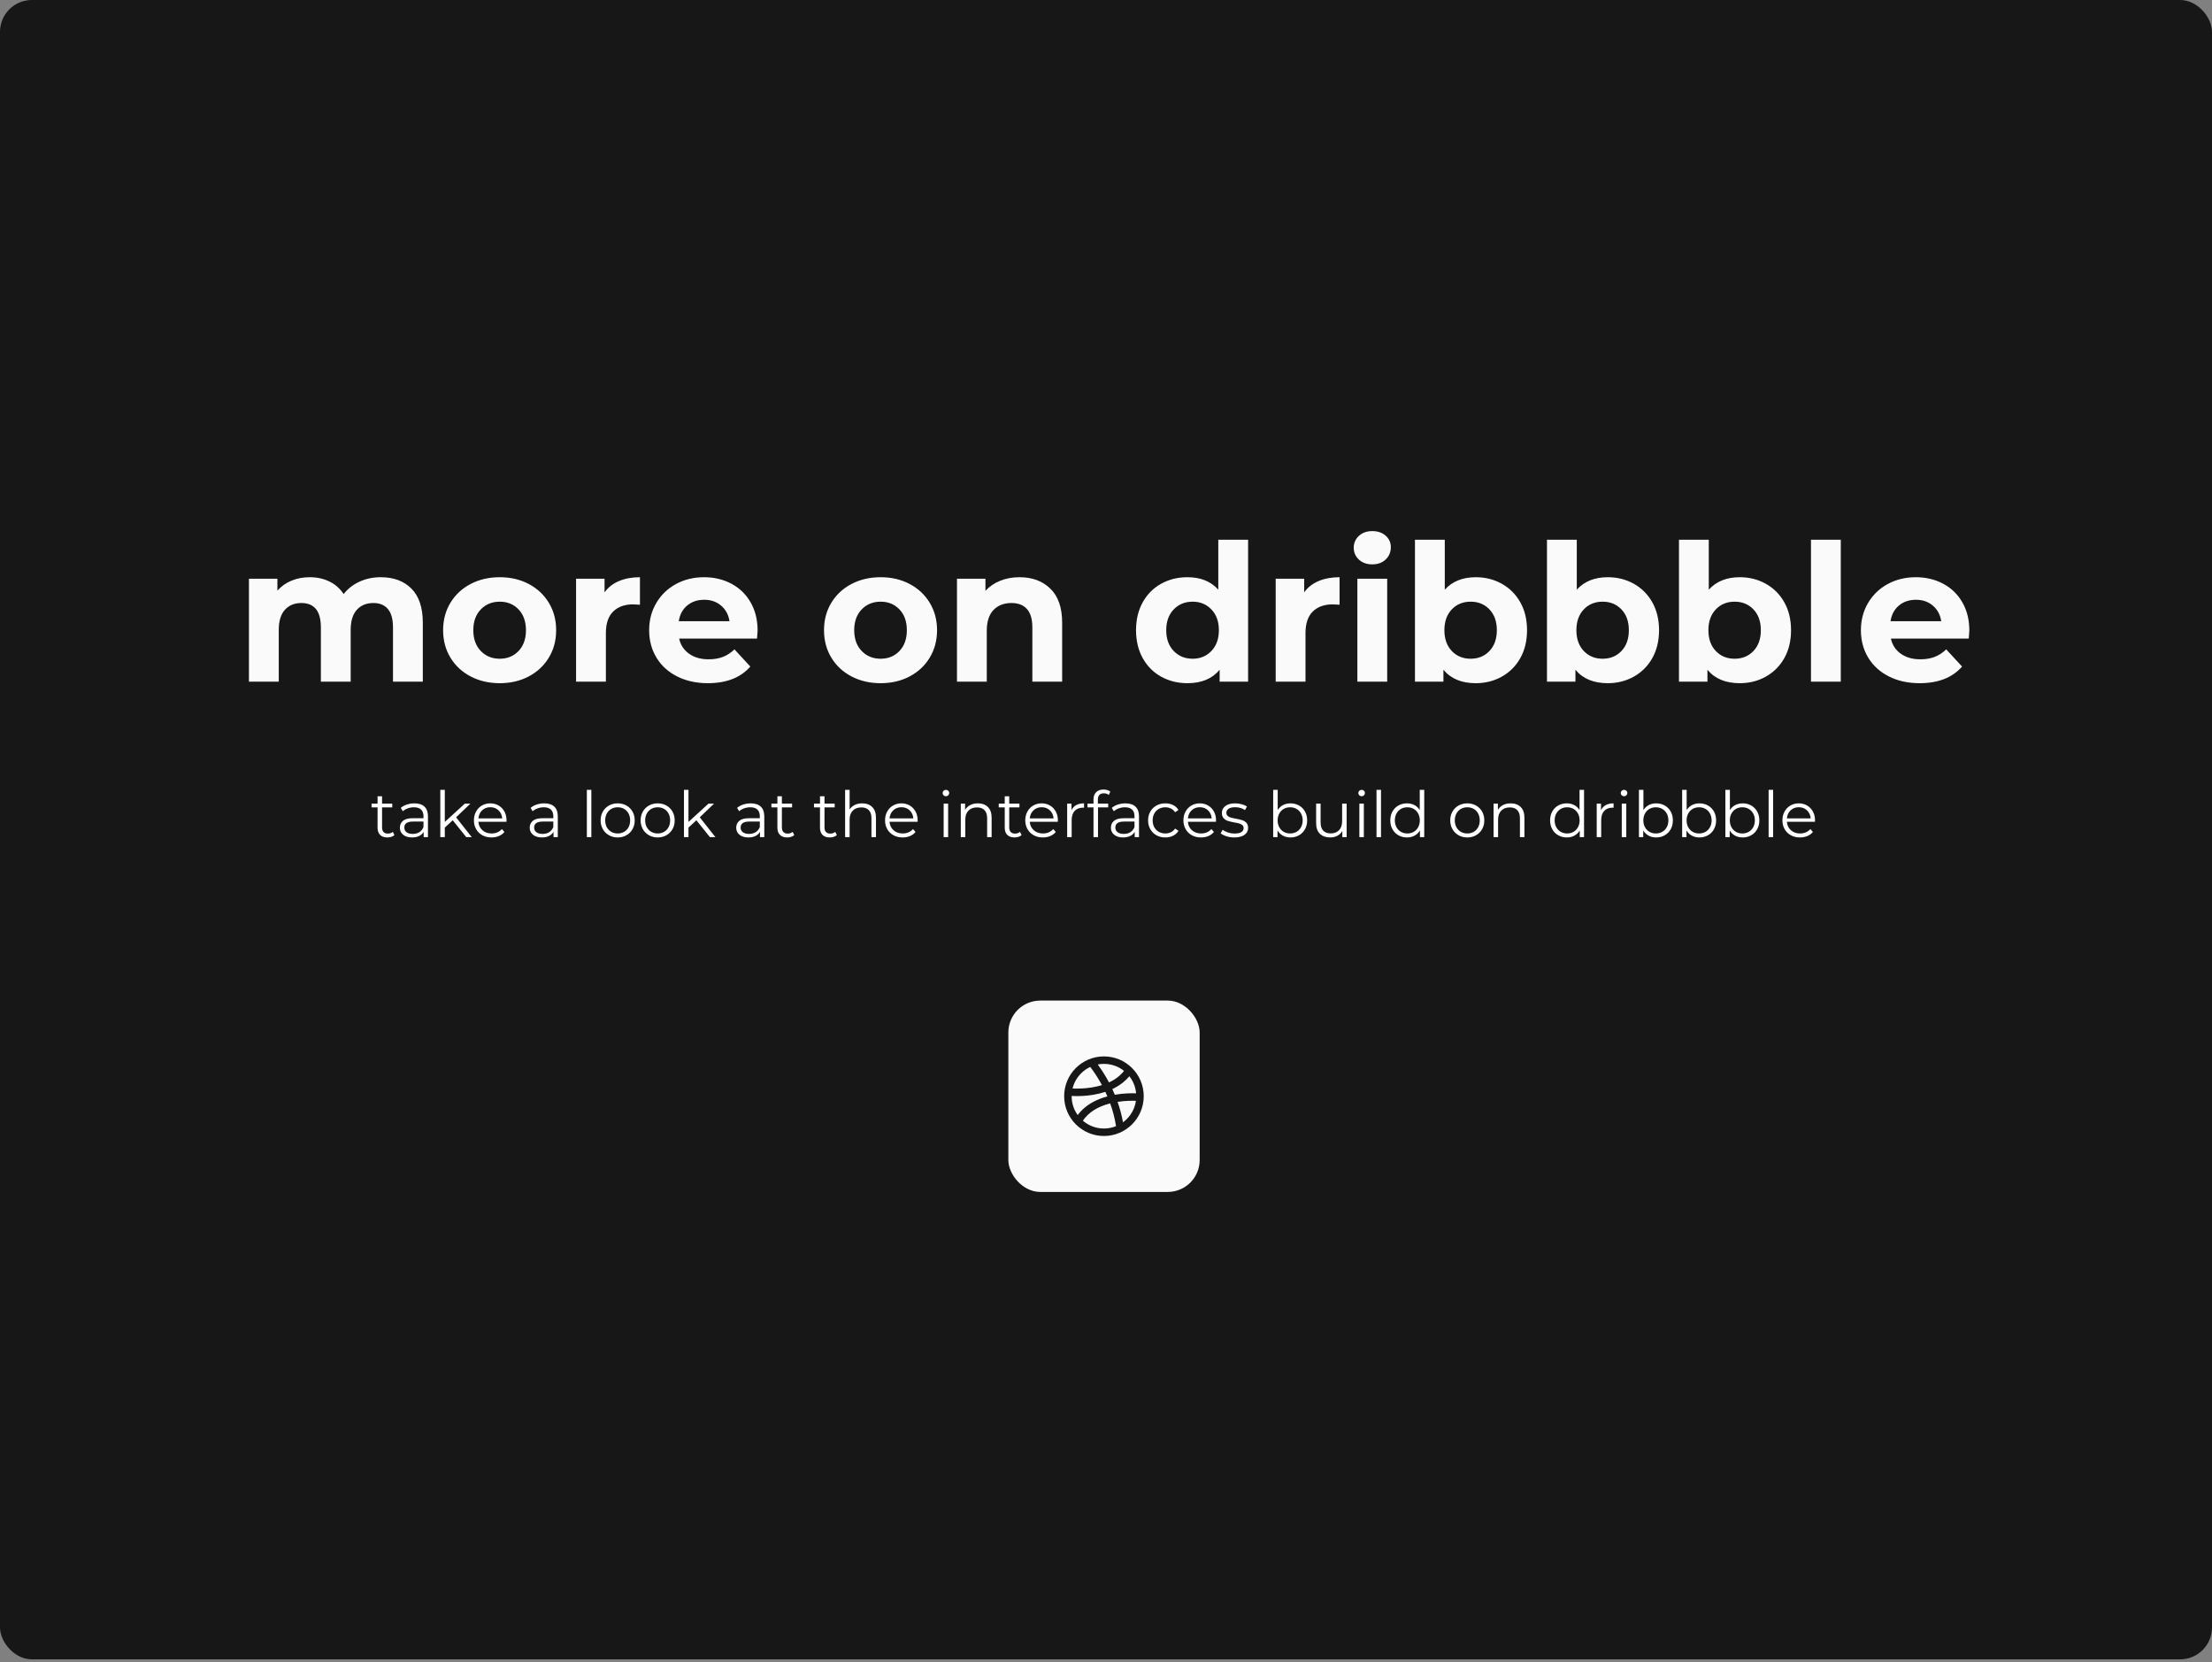 <?xml version="1.0" encoding="UTF-8"?>
<svg width="555px" height="417px" viewBox="0 0 555 417" version="1.1" xmlns="http://www.w3.org/2000/svg" xmlns:xlink="http://www.w3.org/1999/xlink">
    <rect x="0" y="0" width="555" height="417" fill="#808080" stroke="none"/>
    <!-- Generator: Sketch 63.1 (92452) - https://sketch.com -->
    <title>moredribbble</title>
    <desc>Created with Sketch.</desc>
    <defs>
        <path d="M38.192,85.08 C38.533,85.08 38.861,85.029 39.176,84.928 C39.491,84.827 39.755,84.68 39.968,84.488 L39.968,84.488 L39.568,83.672 C39.408,83.811 39.219,83.917 39,83.992 C38.781,84.067 38.555,84.104 38.32,84.104 C37.851,84.104 37.491,83.973 37.24,83.712 C36.989,83.451 36.864,83.069 36.864,82.568 L36.864,82.568 L36.864,77.544 L39.424,77.544 L39.424,76.584 L36.864,76.584 L36.864,74.744 L35.728,74.744 L35.728,76.584 L34.224,76.584 L34.224,77.544 L35.728,77.544 L35.728,82.632 C35.728,83.411 35.941,84.013 36.368,84.44 C36.795,84.867 37.403,85.08 38.192,85.08 Z M44.4,85.08 C45.083,85.08 45.672,84.957 46.168,84.712 C46.664,84.467 47.04,84.125 47.296,83.688 L47.296,83.688 L47.296,85 L48.384,85 L48.384,79.784 C48.384,78.707 48.091,77.893 47.504,77.344 C46.917,76.795 46.075,76.52 44.976,76.52 C44.315,76.52 43.685,76.619 43.088,76.816 C42.491,77.013 41.979,77.293 41.552,77.656 L41.552,77.656 L42.064,78.504 C42.416,78.195 42.837,77.952 43.328,77.776 C43.819,77.6 44.331,77.512 44.864,77.512 C45.643,77.512 46.235,77.701 46.64,78.08 C47.045,78.459 47.248,79.011 47.248,79.736 L47.248,79.736 L47.248,80.248 L44.576,80.248 C43.445,80.248 42.621,80.467 42.104,80.904 C41.587,81.341 41.328,81.917 41.328,82.632 C41.328,83.368 41.605,83.96 42.16,84.408 C42.715,84.856 43.461,85.08 44.4,85.08 Z M44.576,84.184 C43.904,84.184 43.381,84.043 43.008,83.76 C42.635,83.477 42.448,83.091 42.448,82.6 C42.448,81.597 43.168,81.096 44.608,81.096 L44.608,81.096 L47.248,81.096 L47.248,82.472 C47.024,83.027 46.683,83.451 46.224,83.744 C45.765,84.037 45.216,84.184 44.576,84.184 Z M52.608,85 L52.608,82.6 L54.592,80.776 L57.984,85 L59.376,85 L55.44,80.024 L59.04,76.584 L57.632,76.584 L52.608,81.176 L52.608,73.128 L51.472,73.128 L51.472,85 L52.608,85 Z M64.32,85.08 C64.992,85.08 65.608,84.963 66.168,84.728 C66.728,84.493 67.195,84.152 67.568,83.704 L67.568,83.704 L66.928,82.968 C66.608,83.331 66.229,83.605 65.792,83.792 C65.355,83.979 64.875,84.072 64.352,84.072 C63.424,84.072 62.656,83.803 62.048,83.264 C61.44,82.725 61.104,82.019 61.04,81.144 L61.04,81.144 L68.08,81.144 L68.096,80.792 C68.096,79.96 67.92,79.221 67.568,78.576 C67.216,77.931 66.731,77.427 66.112,77.064 C65.493,76.701 64.795,76.52 64.016,76.52 C63.237,76.52 62.536,76.701 61.912,77.064 C61.288,77.427 60.797,77.933 60.44,78.584 C60.083,79.235 59.904,79.971 59.904,80.792 C59.904,81.613 60.091,82.349 60.464,83 C60.837,83.651 61.357,84.16 62.024,84.528 C62.691,84.896 63.456,85.08 64.32,85.08 Z M67.008,80.296 L61.04,80.296 C61.115,79.464 61.427,78.789 61.976,78.272 C62.525,77.755 63.205,77.496 64.016,77.496 C64.837,77.496 65.523,77.755 66.072,78.272 C66.621,78.789 66.933,79.464 67.008,80.296 L67.008,80.296 Z M76.976,85.08 C77.659,85.08 78.248,84.957 78.744,84.712 C79.24,84.467 79.616,84.125 79.872,83.688 L79.872,83.688 L79.872,85 L80.96,85 L80.96,79.784 C80.96,78.707 80.667,77.893 80.08,77.344 C79.493,76.795 78.651,76.52 77.552,76.52 C76.891,76.52 76.261,76.619 75.664,76.816 C75.067,77.013 74.555,77.293 74.128,77.656 L74.128,77.656 L74.64,78.504 C74.992,78.195 75.413,77.952 75.904,77.776 C76.395,77.6 76.907,77.512 77.44,77.512 C78.219,77.512 78.811,77.701 79.216,78.08 C79.621,78.459 79.824,79.011 79.824,79.736 L79.824,79.736 L79.824,80.248 L77.152,80.248 C76.021,80.248 75.197,80.467 74.68,80.904 C74.163,81.341 73.904,81.917 73.904,82.632 C73.904,83.368 74.181,83.96 74.736,84.408 C75.291,84.856 76.037,85.08 76.976,85.08 Z M77.152,84.184 C76.48,84.184 75.957,84.043 75.584,83.76 C75.211,83.477 75.024,83.091 75.024,82.6 C75.024,81.597 75.744,81.096 77.184,81.096 L77.184,81.096 L79.824,81.096 L79.824,82.472 C79.6,83.027 79.259,83.451 78.8,83.744 C78.341,84.037 77.792,84.184 77.152,84.184 Z M89.376,85 L89.376,73.128 L88.24,73.128 L88.24,85 L89.376,85 Z M95.984,85.08 C96.795,85.08 97.525,84.896 98.176,84.528 C98.827,84.16 99.336,83.651 99.704,83 C100.072,82.349 100.256,81.613 100.256,80.792 C100.256,79.971 100.072,79.235 99.704,78.584 C99.336,77.933 98.827,77.427 98.176,77.064 C97.525,76.701 96.795,76.52 95.984,76.52 C95.173,76.52 94.443,76.701 93.792,77.064 C93.141,77.427 92.629,77.933 92.256,78.584 C91.883,79.235 91.696,79.971 91.696,80.792 C91.696,81.613 91.883,82.349 92.256,83 C92.629,83.651 93.141,84.16 93.792,84.528 C94.443,84.896 95.173,85.08 95.984,85.08 Z M95.984,84.072 C95.387,84.072 94.851,83.936 94.376,83.664 C93.901,83.392 93.528,83.005 93.256,82.504 C92.984,82.003 92.848,81.432 92.848,80.792 C92.848,80.152 92.984,79.581 93.256,79.08 C93.528,78.579 93.901,78.192 94.376,77.92 C94.851,77.648 95.387,77.512 95.984,77.512 C96.581,77.512 97.117,77.648 97.592,77.92 C98.067,78.192 98.437,78.579 98.704,79.08 C98.971,79.581 99.104,80.152 99.104,80.792 C99.104,81.432 98.971,82.003 98.704,82.504 C98.437,83.005 98.067,83.392 97.592,83.664 C97.117,83.936 96.581,84.072 95.984,84.072 Z M106.016,85.08 C106.827,85.08 107.557,84.896 108.208,84.528 C108.859,84.16 109.368,83.651 109.736,83 C110.104,82.349 110.288,81.613 110.288,80.792 C110.288,79.971 110.104,79.235 109.736,78.584 C109.368,77.933 108.859,77.427 108.208,77.064 C107.557,76.701 106.827,76.52 106.016,76.52 C105.205,76.52 104.475,76.701 103.824,77.064 C103.173,77.427 102.661,77.933 102.288,78.584 C101.915,79.235 101.728,79.971 101.728,80.792 C101.728,81.613 101.915,82.349 102.288,83 C102.661,83.651 103.173,84.16 103.824,84.528 C104.475,84.896 105.205,85.08 106.016,85.08 Z M106.016,84.072 C105.419,84.072 104.883,83.936 104.408,83.664 C103.933,83.392 103.56,83.005 103.288,82.504 C103.016,82.003 102.88,81.432 102.88,80.792 C102.88,80.152 103.016,79.581 103.288,79.08 C103.56,78.579 103.933,78.192 104.408,77.92 C104.883,77.648 105.419,77.512 106.016,77.512 C106.613,77.512 107.149,77.648 107.624,77.92 C108.099,78.192 108.469,78.579 108.736,79.08 C109.003,79.581 109.136,80.152 109.136,80.792 C109.136,81.432 109.003,82.003 108.736,82.504 C108.469,83.005 108.099,83.392 107.624,83.664 C107.149,83.936 106.613,84.072 106.016,84.072 Z M113.744,85 L113.744,82.6 L115.728,80.776 L119.12,85 L120.512,85 L116.576,80.024 L120.176,76.584 L118.768,76.584 L113.744,81.176 L113.744,73.128 L112.608,73.128 L112.608,85 L113.744,85 Z M128.784,85.08 C129.467,85.08 130.056,84.957 130.552,84.712 C131.048,84.467 131.424,84.125 131.68,83.688 L131.68,83.688 L131.68,85 L132.768,85 L132.768,79.784 C132.768,78.707 132.475,77.893 131.888,77.344 C131.301,76.795 130.459,76.52 129.36,76.52 C128.699,76.52 128.069,76.619 127.472,76.816 C126.875,77.013 126.363,77.293 125.936,77.656 L125.936,77.656 L126.448,78.504 C126.8,78.195 127.221,77.952 127.712,77.776 C128.203,77.6 128.715,77.512 129.248,77.512 C130.027,77.512 130.619,77.701 131.024,78.08 C131.429,78.459 131.632,79.011 131.632,79.736 L131.632,79.736 L131.632,80.248 L128.96,80.248 C127.829,80.248 127.005,80.467 126.488,80.904 C125.971,81.341 125.712,81.917 125.712,82.632 C125.712,83.368 125.989,83.96 126.544,84.408 C127.099,84.856 127.845,85.08 128.784,85.08 Z M128.96,84.184 C128.288,84.184 127.765,84.043 127.392,83.76 C127.019,83.477 126.832,83.091 126.832,82.6 C126.832,81.597 127.552,81.096 128.992,81.096 L128.992,81.096 L131.632,81.096 L131.632,82.472 C131.408,83.027 131.067,83.451 130.608,83.744 C130.149,84.037 129.6,84.184 128.96,84.184 Z M138.512,85.08 C138.853,85.08 139.181,85.029 139.496,84.928 C139.811,84.827 140.075,84.68 140.288,84.488 L140.288,84.488 L139.888,83.672 C139.728,83.811 139.539,83.917 139.32,83.992 C139.101,84.067 138.875,84.104 138.64,84.104 C138.171,84.104 137.811,83.973 137.56,83.712 C137.309,83.451 137.184,83.069 137.184,82.568 L137.184,82.568 L137.184,77.544 L139.744,77.544 L139.744,76.584 L137.184,76.584 L137.184,74.744 L136.048,74.744 L136.048,76.584 L134.544,76.584 L134.544,77.544 L136.048,77.544 L136.048,82.632 C136.048,83.411 136.261,84.013 136.688,84.44 C137.115,84.867 137.723,85.08 138.512,85.08 Z M149.2,85.08 C149.541,85.08 149.869,85.029 150.184,84.928 C150.499,84.827 150.763,84.68 150.976,84.488 L150.976,84.488 L150.576,83.672 C150.416,83.811 150.227,83.917 150.008,83.992 C149.789,84.067 149.563,84.104 149.328,84.104 C148.859,84.104 148.499,83.973 148.248,83.712 C147.997,83.451 147.872,83.069 147.872,82.568 L147.872,82.568 L147.872,77.544 L150.432,77.544 L150.432,76.584 L147.872,76.584 L147.872,74.744 L146.736,74.744 L146.736,76.584 L145.232,76.584 L145.232,77.544 L146.736,77.544 L146.736,82.632 C146.736,83.411 146.949,84.013 147.376,84.44 C147.803,84.867 148.411,85.08 149.2,85.08 Z M154.176,85 L154.176,80.584 C154.176,79.635 154.44,78.891 154.968,78.352 C155.496,77.813 156.213,77.544 157.12,77.544 C157.931,77.544 158.555,77.773 158.992,78.232 C159.429,78.691 159.648,79.357 159.648,80.232 L159.648,80.232 L159.648,85 L160.784,85 L160.784,80.12 C160.784,78.947 160.472,78.053 159.848,77.44 C159.224,76.827 158.384,76.52 157.328,76.52 C156.624,76.52 156,76.653 155.456,76.92 C154.912,77.187 154.485,77.565 154.176,78.056 L154.176,78.056 L154.176,73.128 L153.04,73.128 L153.04,85 L154.176,85 Z M167.472,85.08 C168.144,85.08 168.76,84.963 169.32,84.728 C169.88,84.493 170.347,84.152 170.72,83.704 L170.72,83.704 L170.08,82.968 C169.76,83.331 169.381,83.605 168.944,83.792 C168.507,83.979 168.027,84.072 167.504,84.072 C166.576,84.072 165.808,83.803 165.2,83.264 C164.592,82.725 164.256,82.019 164.192,81.144 L164.192,81.144 L171.232,81.144 L171.248,80.792 C171.248,79.96 171.072,79.221 170.72,78.576 C170.368,77.931 169.883,77.427 169.264,77.064 C168.645,76.701 167.947,76.52 167.168,76.52 C166.389,76.52 165.688,76.701 165.064,77.064 C164.44,77.427 163.949,77.933 163.592,78.584 C163.235,79.235 163.056,79.971 163.056,80.792 C163.056,81.613 163.243,82.349 163.616,83 C163.989,83.651 164.509,84.16 165.176,84.528 C165.843,84.896 166.608,85.08 167.472,85.08 Z M170.16,80.296 L164.192,80.296 C164.267,79.464 164.579,78.789 165.128,78.272 C165.677,77.755 166.357,77.496 167.168,77.496 C167.989,77.496 168.675,77.755 169.224,78.272 C169.773,78.789 170.085,79.464 170.16,80.296 L170.16,80.296 Z M178.336,74.744 C178.571,74.744 178.768,74.664 178.928,74.504 C179.088,74.344 179.168,74.147 179.168,73.912 C179.168,73.699 179.088,73.515 178.928,73.36 C178.768,73.205 178.571,73.128 178.336,73.128 C178.101,73.128 177.904,73.208 177.744,73.368 C177.584,73.528 177.504,73.715 177.504,73.928 C177.504,74.152 177.584,74.344 177.744,74.504 C177.904,74.664 178.101,74.744 178.336,74.744 Z M178.896,85 L178.896,76.584 L177.76,76.584 L177.76,85 L178.896,85 Z M183.2,85 L183.2,80.584 C183.2,79.635 183.464,78.891 183.992,78.352 C184.52,77.813 185.237,77.544 186.144,77.544 C186.955,77.544 187.579,77.773 188.016,78.232 C188.453,78.691 188.672,79.357 188.672,80.232 L188.672,80.232 L188.672,85 L189.808,85 L189.808,80.12 C189.808,78.947 189.496,78.053 188.872,77.44 C188.248,76.827 187.408,76.52 186.352,76.52 C185.627,76.52 184.989,76.661 184.44,76.944 C183.891,77.227 183.461,77.624 183.152,78.136 L183.152,78.136 L183.152,76.584 L182.064,76.584 L182.064,85 L183.2,85 Z M195.552,85.08 C195.893,85.08 196.221,85.029 196.536,84.928 C196.851,84.827 197.115,84.68 197.328,84.488 L197.328,84.488 L196.928,83.672 C196.768,83.811 196.579,83.917 196.36,83.992 C196.141,84.067 195.915,84.104 195.68,84.104 C195.211,84.104 194.851,83.973 194.6,83.712 C194.349,83.451 194.224,83.069 194.224,82.568 L194.224,82.568 L194.224,77.544 L196.784,77.544 L196.784,76.584 L194.224,76.584 L194.224,74.744 L193.088,74.744 L193.088,76.584 L191.584,76.584 L191.584,77.544 L193.088,77.544 L193.088,82.632 C193.088,83.411 193.301,84.013 193.728,84.44 C194.155,84.867 194.763,85.08 195.552,85.08 Z M202.656,85.08 C203.328,85.08 203.944,84.963 204.504,84.728 C205.064,84.493 205.531,84.152 205.904,83.704 L205.904,83.704 L205.264,82.968 C204.944,83.331 204.565,83.605 204.128,83.792 C203.691,83.979 203.211,84.072 202.688,84.072 C201.76,84.072 200.992,83.803 200.384,83.264 C199.776,82.725 199.44,82.019 199.376,81.144 L199.376,81.144 L206.416,81.144 L206.432,80.792 C206.432,79.96 206.256,79.221 205.904,78.576 C205.552,77.931 205.067,77.427 204.448,77.064 C203.829,76.701 203.131,76.52 202.352,76.52 C201.573,76.52 200.872,76.701 200.248,77.064 C199.624,77.427 199.133,77.933 198.776,78.584 C198.419,79.235 198.24,79.971 198.24,80.792 C198.24,81.613 198.427,82.349 198.8,83 C199.173,83.651 199.693,84.16 200.36,84.528 C201.027,84.896 201.792,85.08 202.656,85.08 Z M205.344,80.296 L199.376,80.296 C199.451,79.464 199.763,78.789 200.312,78.272 C200.861,77.755 201.541,77.496 202.352,77.496 C203.173,77.496 203.859,77.755 204.408,78.272 C204.957,78.789 205.269,79.464 205.344,80.296 L205.344,80.296 Z M209.888,85 L209.888,80.712 C209.888,79.731 210.139,78.968 210.64,78.424 C211.141,77.88 211.835,77.608 212.72,77.608 L212.72,77.608 L212.992,77.624 L212.992,76.52 C212.213,76.52 211.56,76.664 211.032,76.952 C210.504,77.24 210.107,77.667 209.84,78.232 L209.84,78.232 L209.84,76.584 L208.752,76.584 L208.752,85 L209.888,85 Z M216.496,85 L216.496,77.544 L219.056,77.544 L219.056,76.584 L216.464,76.584 L216.464,75.592 C216.464,75.069 216.589,74.675 216.84,74.408 C217.091,74.141 217.461,74.008 217.952,74.008 C218.453,74.008 218.869,74.147 219.2,74.424 L219.2,74.424 L219.584,73.576 C219.381,73.405 219.131,73.275 218.832,73.184 C218.533,73.093 218.224,73.048 217.904,73.048 C217.093,73.048 216.467,73.272 216.024,73.72 C215.581,74.168 215.36,74.776 215.36,75.544 L215.36,75.544 L215.36,76.584 L213.856,76.584 L213.856,77.544 L215.36,77.544 L215.36,85 L216.496,85 Z M222.8,85.08 C223.483,85.08 224.072,84.957 224.568,84.712 C225.064,84.467 225.44,84.125 225.696,83.688 L225.696,83.688 L225.696,85 L226.784,85 L226.784,79.784 C226.784,78.707 226.491,77.893 225.904,77.344 C225.317,76.795 224.475,76.52 223.376,76.52 C222.715,76.52 222.085,76.619 221.488,76.816 C220.891,77.013 220.379,77.293 219.952,77.656 L219.952,77.656 L220.464,78.504 C220.816,78.195 221.237,77.952 221.728,77.776 C222.219,77.6 222.731,77.512 223.264,77.512 C224.043,77.512 224.635,77.701 225.04,78.08 C225.445,78.459 225.648,79.011 225.648,79.736 L225.648,79.736 L225.648,80.248 L222.976,80.248 C221.845,80.248 221.021,80.467 220.504,80.904 C219.987,81.341 219.728,81.917 219.728,82.632 C219.728,83.368 220.005,83.96 220.56,84.408 C221.115,84.856 221.861,85.08 222.8,85.08 Z M222.976,84.184 C222.304,84.184 221.781,84.043 221.408,83.76 C221.035,83.477 220.848,83.091 220.848,82.6 C220.848,81.597 221.568,81.096 223.008,81.096 L223.008,81.096 L225.648,81.096 L225.648,82.472 C225.424,83.027 225.083,83.451 224.624,83.744 C224.165,84.037 223.616,84.184 222.976,84.184 Z M233.392,85.08 C234.107,85.08 234.752,84.939 235.328,84.656 C235.904,84.373 236.357,83.96 236.688,83.416 L236.688,83.416 L235.84,82.84 C235.563,83.256 235.211,83.565 234.784,83.768 C234.357,83.971 233.893,84.072 233.392,84.072 C232.784,84.072 232.237,83.936 231.752,83.664 C231.267,83.392 230.888,83.008 230.616,82.512 C230.344,82.016 230.208,81.443 230.208,80.792 C230.208,80.152 230.344,79.581 230.616,79.08 C230.888,78.579 231.267,78.192 231.752,77.92 C232.237,77.648 232.784,77.512 233.392,77.512 C233.893,77.512 234.357,77.616 234.784,77.824 C235.211,78.032 235.563,78.344 235.84,78.76 L235.84,78.76 L236.688,78.184 C236.357,77.64 235.907,77.227 235.336,76.944 C234.765,76.661 234.117,76.52 233.392,76.52 C232.56,76.52 231.816,76.701 231.16,77.064 C230.504,77.427 229.989,77.933 229.616,78.584 C229.243,79.235 229.056,79.971 229.056,80.792 C229.056,81.613 229.243,82.352 229.616,83.008 C229.989,83.664 230.504,84.173 231.16,84.536 C231.816,84.899 232.56,85.08 233.392,85.08 Z M242.336,85.08 C243.008,85.08 243.624,84.963 244.184,84.728 C244.744,84.493 245.211,84.152 245.584,83.704 L245.584,83.704 L244.944,82.968 C244.624,83.331 244.245,83.605 243.808,83.792 C243.371,83.979 242.891,84.072 242.368,84.072 C241.44,84.072 240.672,83.803 240.064,83.264 C239.456,82.725 239.12,82.019 239.056,81.144 L239.056,81.144 L246.096,81.144 L246.112,80.792 C246.112,79.96 245.936,79.221 245.584,78.576 C245.232,77.931 244.747,77.427 244.128,77.064 C243.509,76.701 242.811,76.52 242.032,76.52 C241.253,76.52 240.552,76.701 239.928,77.064 C239.304,77.427 238.813,77.933 238.456,78.584 C238.099,79.235 237.92,79.971 237.92,80.792 C237.92,81.613 238.107,82.349 238.48,83 C238.853,83.651 239.373,84.16 240.04,84.528 C240.707,84.896 241.472,85.08 242.336,85.08 Z M245.024,80.296 L239.056,80.296 C239.131,79.464 239.443,78.789 239.992,78.272 C240.541,77.755 241.221,77.496 242.032,77.496 C242.853,77.496 243.539,77.755 244.088,78.272 C244.637,78.789 244.949,79.464 245.024,80.296 L245.024,80.296 Z M250.688,85.08 C251.776,85.08 252.627,84.864 253.24,84.432 C253.853,84 254.16,83.416 254.16,82.68 C254.16,82.136 254.016,81.709 253.728,81.4 C253.44,81.091 253.093,80.872 252.688,80.744 C252.283,80.616 251.744,80.488 251.072,80.36 C250.528,80.264 250.101,80.171 249.792,80.08 C249.483,79.989 249.224,79.848 249.016,79.656 C248.808,79.464 248.704,79.208 248.704,78.888 C248.704,78.472 248.888,78.136 249.256,77.88 C249.624,77.624 250.171,77.496 250.896,77.496 C251.856,77.496 252.683,77.736 253.376,78.216 L253.376,78.216 L253.872,77.304 C253.52,77.069 253.072,76.88 252.528,76.736 C251.984,76.592 251.44,76.52 250.896,76.52 C249.851,76.52 249.035,76.744 248.448,77.192 C247.861,77.64 247.568,78.216 247.568,78.92 C247.568,79.485 247.715,79.928 248.008,80.248 C248.301,80.568 248.656,80.795 249.072,80.928 C249.488,81.061 250.037,81.192 250.72,81.32 C251.232,81.405 251.643,81.493 251.952,81.584 C252.261,81.675 252.517,81.808 252.72,81.984 C252.923,82.16 253.024,82.403 253.024,82.712 C253.024,83.149 252.84,83.488 252.472,83.728 C252.104,83.968 251.536,84.088 250.768,84.088 C250.192,84.088 249.637,84 249.104,83.824 C248.571,83.648 248.128,83.421 247.776,83.144 L247.776,83.144 L247.264,84.04 C247.616,84.339 248.104,84.587 248.728,84.784 C249.352,84.981 250.005,85.08 250.688,85.08 Z M264.784,85.08 C265.573,85.08 266.288,84.899 266.928,84.536 C267.568,84.173 268.069,83.667 268.432,83.016 C268.795,82.365 268.976,81.624 268.976,80.792 C268.976,79.96 268.795,79.219 268.432,78.568 C268.069,77.917 267.568,77.413 266.928,77.056 C266.288,76.699 265.573,76.52 264.784,76.52 C264.101,76.52 263.485,76.661 262.936,76.944 C262.387,77.227 261.936,77.64 261.584,78.184 L261.584,78.184 L261.584,73.128 L260.448,73.128 L260.448,85 L261.536,85 L261.536,83.336 C261.877,83.901 262.328,84.333 262.888,84.632 C263.448,84.931 264.08,85.08 264.784,85.08 Z M264.704,84.072 C264.107,84.072 263.571,83.936 263.096,83.664 C262.621,83.392 262.248,83.005 261.976,82.504 C261.704,82.003 261.568,81.432 261.568,80.792 C261.568,80.152 261.704,79.581 261.976,79.08 C262.248,78.579 262.621,78.192 263.096,77.92 C263.571,77.648 264.107,77.512 264.704,77.512 C265.291,77.512 265.824,77.648 266.304,77.92 C266.784,78.192 267.16,78.579 267.432,79.08 C267.704,79.581 267.84,80.152 267.84,80.792 C267.84,81.432 267.704,82.003 267.432,82.504 C267.16,83.005 266.784,83.392 266.304,83.664 C265.824,83.936 265.291,84.072 264.704,84.072 Z M274.768,85.08 C275.44,85.08 276.037,84.939 276.56,84.656 C277.083,84.373 277.493,83.976 277.792,83.464 L277.792,83.464 L277.792,85 L278.88,85 L278.88,76.584 L277.744,76.584 L277.744,81 C277.744,81.96 277.488,82.709 276.976,83.248 C276.464,83.787 275.765,84.056 274.88,84.056 C274.069,84.056 273.445,83.827 273.008,83.368 C272.571,82.909 272.352,82.237 272.352,81.352 L272.352,81.352 L272.352,76.584 L271.216,76.584 L271.216,81.464 C271.216,82.648 271.533,83.547 272.168,84.16 C272.803,84.773 273.669,85.08 274.768,85.08 Z M282.64,74.744 C282.875,74.744 283.072,74.664 283.232,74.504 C283.392,74.344 283.472,74.147 283.472,73.912 C283.472,73.699 283.392,73.515 283.232,73.36 C283.072,73.205 282.875,73.128 282.64,73.128 C282.405,73.128 282.208,73.208 282.048,73.368 C281.888,73.528 281.808,73.715 281.808,73.928 C281.808,74.152 281.888,74.344 282.048,74.504 C282.208,74.664 282.405,74.744 282.64,74.744 Z M283.2,85 L283.2,76.584 L282.064,76.584 L282.064,85 L283.2,85 Z M287.504,85 L287.504,73.128 L286.368,73.128 L286.368,85 L287.504,85 Z M294.016,85.08 C294.72,85.08 295.352,84.931 295.912,84.632 C296.472,84.333 296.923,83.901 297.264,83.336 L297.264,83.336 L297.264,85 L298.352,85 L298.352,73.128 L297.216,73.128 L297.216,78.184 C296.864,77.64 296.413,77.227 295.864,76.944 C295.315,76.661 294.699,76.52 294.016,76.52 C293.227,76.52 292.512,76.699 291.872,77.056 C291.232,77.413 290.731,77.917 290.368,78.568 C290.005,79.219 289.824,79.96 289.824,80.792 C289.824,81.624 290.005,82.365 290.368,83.016 C290.731,83.667 291.232,84.173 291.872,84.536 C292.512,84.899 293.227,85.08 294.016,85.08 Z M294.112,84.072 C293.515,84.072 292.979,83.936 292.504,83.664 C292.029,83.392 291.656,83.005 291.384,82.504 C291.112,82.003 290.976,81.432 290.976,80.792 C290.976,80.152 291.112,79.581 291.384,79.08 C291.656,78.579 292.029,78.192 292.504,77.92 C292.979,77.648 293.515,77.512 294.112,77.512 C294.699,77.512 295.229,77.648 295.704,77.92 C296.179,78.192 296.552,78.579 296.824,79.08 C297.096,79.581 297.232,80.152 297.232,80.792 C297.232,81.432 297.096,82.003 296.824,82.504 C296.552,83.005 296.179,83.392 295.704,83.664 C295.229,83.936 294.699,84.072 294.112,84.072 Z M309.152,85.08 C309.963,85.08 310.693,84.896 311.344,84.528 C311.995,84.16 312.504,83.651 312.872,83 C313.24,82.349 313.424,81.613 313.424,80.792 C313.424,79.971 313.24,79.235 312.872,78.584 C312.504,77.933 311.995,77.427 311.344,77.064 C310.693,76.701 309.963,76.52 309.152,76.52 C308.341,76.52 307.611,76.701 306.96,77.064 C306.309,77.427 305.797,77.933 305.424,78.584 C305.051,79.235 304.864,79.971 304.864,80.792 C304.864,81.613 305.051,82.349 305.424,83 C305.797,83.651 306.309,84.16 306.96,84.528 C307.611,84.896 308.341,85.08 309.152,85.08 Z M309.152,84.072 C308.555,84.072 308.019,83.936 307.544,83.664 C307.069,83.392 306.696,83.005 306.424,82.504 C306.152,82.003 306.016,81.432 306.016,80.792 C306.016,80.152 306.152,79.581 306.424,79.08 C306.696,78.579 307.069,78.192 307.544,77.92 C308.019,77.648 308.555,77.512 309.152,77.512 C309.749,77.512 310.285,77.648 310.76,77.92 C311.235,78.192 311.605,78.579 311.872,79.08 C312.139,79.581 312.272,80.152 312.272,80.792 C312.272,81.432 312.139,82.003 311.872,82.504 C311.605,83.005 311.235,83.392 310.76,83.664 C310.285,83.936 309.749,84.072 309.152,84.072 Z M316.88,85 L316.88,80.584 C316.88,79.635 317.144,78.891 317.672,78.352 C318.2,77.813 318.917,77.544 319.824,77.544 C320.635,77.544 321.259,77.773 321.696,78.232 C322.133,78.691 322.352,79.357 322.352,80.232 L322.352,80.232 L322.352,85 L323.488,85 L323.488,80.12 C323.488,78.947 323.176,78.053 322.552,77.44 C321.928,76.827 321.088,76.52 320.032,76.52 C319.307,76.52 318.669,76.661 318.12,76.944 C317.571,77.227 317.141,77.624 316.832,78.136 L316.832,78.136 L316.832,76.584 L315.744,76.584 L315.744,85 L316.88,85 Z M334.112,85.08 C334.816,85.08 335.448,84.931 336.008,84.632 C336.568,84.333 337.019,83.901 337.36,83.336 L337.36,83.336 L337.36,85 L338.448,85 L338.448,73.128 L337.312,73.128 L337.312,78.184 C336.96,77.64 336.509,77.227 335.96,76.944 C335.411,76.661 334.795,76.52 334.112,76.52 C333.323,76.52 332.608,76.699 331.968,77.056 C331.328,77.413 330.827,77.917 330.464,78.568 C330.101,79.219 329.92,79.96 329.92,80.792 C329.92,81.624 330.101,82.365 330.464,83.016 C330.827,83.667 331.328,84.173 331.968,84.536 C332.608,84.899 333.323,85.08 334.112,85.08 Z M334.208,84.072 C333.611,84.072 333.075,83.936 332.6,83.664 C332.125,83.392 331.752,83.005 331.48,82.504 C331.208,82.003 331.072,81.432 331.072,80.792 C331.072,80.152 331.208,79.581 331.48,79.08 C331.752,78.579 332.125,78.192 332.6,77.92 C333.075,77.648 333.611,77.512 334.208,77.512 C334.795,77.512 335.325,77.648 335.8,77.92 C336.275,78.192 336.648,78.579 336.92,79.08 C337.192,79.581 337.328,80.152 337.328,80.792 C337.328,81.432 337.192,82.003 336.92,82.504 C336.648,83.005 336.275,83.392 335.8,83.664 C335.325,83.936 334.795,84.072 334.208,84.072 Z M342.752,85 L342.752,80.712 C342.752,79.731 343.003,78.968 343.504,78.424 C344.005,77.88 344.699,77.608 345.584,77.608 L345.584,77.608 L345.856,77.624 L345.856,76.52 C345.077,76.52 344.424,76.664 343.896,76.952 C343.368,77.24 342.971,77.667 342.704,78.232 L342.704,78.232 L342.704,76.584 L341.616,76.584 L341.616,85 L342.752,85 Z M348.48,74.744 C348.715,74.744 348.912,74.664 349.072,74.504 C349.232,74.344 349.312,74.147 349.312,73.912 C349.312,73.699 349.232,73.515 349.072,73.36 C348.912,73.205 348.715,73.128 348.48,73.128 C348.245,73.128 348.048,73.208 347.888,73.368 C347.728,73.528 347.648,73.715 347.648,73.928 C347.648,74.152 347.728,74.344 347.888,74.504 C348.048,74.664 348.245,74.744 348.48,74.744 Z M349.04,85 L349.04,76.584 L347.904,76.584 L347.904,85 L349.04,85 Z M356.544,85.08 C357.333,85.08 358.048,84.899 358.688,84.536 C359.328,84.173 359.829,83.667 360.192,83.016 C360.555,82.365 360.736,81.624 360.736,80.792 C360.736,79.96 360.555,79.219 360.192,78.568 C359.829,77.917 359.328,77.413 358.688,77.056 C358.048,76.699 357.333,76.52 356.544,76.52 C355.861,76.52 355.245,76.661 354.696,76.944 C354.147,77.227 353.696,77.64 353.344,78.184 L353.344,78.184 L353.344,73.128 L352.208,73.128 L352.208,85 L353.296,85 L353.296,83.336 C353.637,83.901 354.088,84.333 354.648,84.632 C355.208,84.931 355.84,85.08 356.544,85.08 Z M356.464,84.072 C355.867,84.072 355.331,83.936 354.856,83.664 C354.381,83.392 354.008,83.005 353.736,82.504 C353.464,82.003 353.328,81.432 353.328,80.792 C353.328,80.152 353.464,79.581 353.736,79.08 C354.008,78.579 354.381,78.192 354.856,77.92 C355.331,77.648 355.867,77.512 356.464,77.512 C357.051,77.512 357.584,77.648 358.064,77.92 C358.544,78.192 358.92,78.579 359.192,79.08 C359.464,79.581 359.6,80.152 359.6,80.792 C359.6,81.432 359.464,82.003 359.192,82.504 C358.92,83.005 358.544,83.392 358.064,83.664 C357.584,83.936 357.051,84.072 356.464,84.072 Z M367.392,85.08 C368.181,85.08 368.896,84.899 369.536,84.536 C370.176,84.173 370.677,83.667 371.04,83.016 C371.403,82.365 371.584,81.624 371.584,80.792 C371.584,79.96 371.403,79.219 371.04,78.568 C370.677,77.917 370.176,77.413 369.536,77.056 C368.896,76.699 368.181,76.52 367.392,76.52 C366.709,76.52 366.093,76.661 365.544,76.944 C364.995,77.227 364.544,77.64 364.192,78.184 L364.192,78.184 L364.192,73.128 L363.056,73.128 L363.056,85 L364.144,85 L364.144,83.336 C364.485,83.901 364.936,84.333 365.496,84.632 C366.056,84.931 366.688,85.08 367.392,85.08 Z M367.312,84.072 C366.715,84.072 366.179,83.936 365.704,83.664 C365.229,83.392 364.856,83.005 364.584,82.504 C364.312,82.003 364.176,81.432 364.176,80.792 C364.176,80.152 364.312,79.581 364.584,79.08 C364.856,78.579 365.229,78.192 365.704,77.92 C366.179,77.648 366.715,77.512 367.312,77.512 C367.899,77.512 368.432,77.648 368.912,77.92 C369.392,78.192 369.768,78.579 370.04,79.08 C370.312,79.581 370.448,80.152 370.448,80.792 C370.448,81.432 370.312,82.003 370.04,82.504 C369.768,83.005 369.392,83.392 368.912,83.664 C368.432,83.936 367.899,84.072 367.312,84.072 Z M378.24,85.08 C379.029,85.08 379.744,84.899 380.384,84.536 C381.024,84.173 381.525,83.667 381.888,83.016 C382.251,82.365 382.432,81.624 382.432,80.792 C382.432,79.96 382.251,79.219 381.888,78.568 C381.525,77.917 381.024,77.413 380.384,77.056 C379.744,76.699 379.029,76.52 378.24,76.52 C377.557,76.52 376.941,76.661 376.392,76.944 C375.843,77.227 375.392,77.64 375.04,78.184 L375.04,78.184 L375.04,73.128 L373.904,73.128 L373.904,85 L374.992,85 L374.992,83.336 C375.333,83.901 375.784,84.333 376.344,84.632 C376.904,84.931 377.536,85.08 378.24,85.08 Z M378.16,84.072 C377.563,84.072 377.027,83.936 376.552,83.664 C376.077,83.392 375.704,83.005 375.432,82.504 C375.16,82.003 375.024,81.432 375.024,80.792 C375.024,80.152 375.16,79.581 375.432,79.08 C375.704,78.579 376.077,78.192 376.552,77.92 C377.027,77.648 377.563,77.512 378.16,77.512 C378.747,77.512 379.28,77.648 379.76,77.92 C380.24,78.192 380.616,78.579 380.888,79.08 C381.16,79.581 381.296,80.152 381.296,80.792 C381.296,81.432 381.16,82.003 380.888,82.504 C380.616,83.005 380.24,83.392 379.76,83.664 C379.28,83.936 378.747,84.072 378.16,84.072 Z M385.888,85 L385.888,73.128 L384.752,73.128 L384.752,85 L385.888,85 Z M392.624,85.08 C393.296,85.08 393.912,84.963 394.472,84.728 C395.032,84.493 395.499,84.152 395.872,83.704 L395.872,83.704 L395.232,82.968 C394.912,83.331 394.533,83.605 394.096,83.792 C393.659,83.979 393.179,84.072 392.656,84.072 C391.728,84.072 390.96,83.803 390.352,83.264 C389.744,82.725 389.408,82.019 389.344,81.144 L389.344,81.144 L396.384,81.144 L396.4,80.792 C396.4,79.96 396.224,79.221 395.872,78.576 C395.52,77.931 395.035,77.427 394.416,77.064 C393.797,76.701 393.099,76.52 392.32,76.52 C391.541,76.52 390.84,76.701 390.216,77.064 C389.592,77.427 389.101,77.933 388.744,78.584 C388.387,79.235 388.208,79.971 388.208,80.792 C388.208,81.613 388.395,82.349 388.768,83 C389.141,83.651 389.661,84.16 390.328,84.528 C390.995,84.896 391.76,85.08 392.624,85.08 Z M395.312,80.296 L389.344,80.296 C389.419,79.464 389.731,78.789 390.28,78.272 C390.829,77.755 391.509,77.496 392.32,77.496 C393.141,77.496 393.827,77.755 394.376,78.272 C394.925,78.789 395.237,79.464 395.312,80.296 L395.312,80.296 Z" id="path-1"></path>
        <path d="M10.944,46 L10.944,33.04 C10.944,30.8 11.456,29.112 12.48,27.976 C13.504,26.84 14.88,26.272 16.608,26.272 C19.872,26.272 21.504,28.304 21.504,32.368 L21.504,32.368 L21.504,46 L28.992,46 L28.992,33.04 C28.992,30.8 29.504,29.112 30.528,27.976 C31.552,26.84 32.944,26.272 34.704,26.272 C36.272,26.272 37.48,26.776 38.328,27.784 C39.176,28.792 39.6,30.32 39.6,32.368 L39.6,32.368 L39.6,46 L47.088,46 L47.088,31.216 C47.088,27.408 46.136,24.552 44.232,22.648 C42.328,20.744 39.76,19.792 36.528,19.792 C34.608,19.792 32.84,20.16 31.224,20.896 C29.608,21.632 28.272,22.672 27.216,24.016 C26.32,22.64 25.136,21.592 23.664,20.872 C22.192,20.152 20.544,19.792 18.72,19.792 C17.056,19.792 15.528,20.08 14.136,20.656 C12.744,21.232 11.568,22.064 10.608,23.152 L10.608,23.152 L10.608,20.176 L3.456,20.176 L3.456,46 L10.944,46 Z M66.384,46.384 C69.104,46.384 71.536,45.816 73.68,44.68 C75.824,43.544 77.504,41.968 78.72,39.952 C79.936,37.936 80.544,35.648 80.544,33.088 C80.544,30.528 79.936,28.24 78.72,26.224 C77.504,24.208 75.824,22.632 73.68,21.496 C71.536,20.36 69.104,19.792 66.384,19.792 C63.664,19.792 61.224,20.36 59.064,21.496 C56.904,22.632 55.216,24.208 54,26.224 C52.784,28.24 52.176,30.528 52.176,33.088 C52.176,35.648 52.784,37.936 54,39.952 C55.216,41.968 56.904,43.544 59.064,44.68 C61.224,45.816 63.664,46.384 66.384,46.384 Z M66.384,40.24 C64.464,40.24 62.88,39.592 61.632,38.296 C60.384,37 59.76,35.264 59.76,33.088 C59.76,30.912 60.384,29.176 61.632,27.88 C62.88,26.584 64.464,25.936 66.384,25.936 C68.304,25.936 69.88,26.584 71.112,27.88 C72.344,29.176 72.96,30.912 72.96,33.088 C72.96,35.264 72.344,37 71.112,38.296 C69.88,39.592 68.304,40.24 66.384,40.24 Z M93.024,46 L93.024,33.808 C93.024,31.408 93.632,29.608 94.848,28.408 C96.064,27.208 97.744,26.608 99.888,26.608 C100.176,26.608 100.736,26.64 101.568,26.704 L101.568,26.704 L101.568,19.792 C99.584,19.792 97.832,20.112 96.312,20.752 C94.792,21.392 93.584,22.336 92.688,23.584 L92.688,23.584 L92.688,20.176 L85.536,20.176 L85.536,46 L93.024,46 Z M118.608,46.384 C123.28,46.384 126.832,44.992 129.264,42.208 L129.264,42.208 L125.28,37.888 C124.384,38.752 123.416,39.384 122.376,39.784 C121.336,40.184 120.144,40.384 118.8,40.384 C116.848,40.384 115.216,39.92 113.904,38.992 C112.592,38.064 111.76,36.8 111.408,35.2 L111.408,35.2 L130.944,35.2 C131.04,33.952 131.088,33.28 131.088,33.184 C131.088,30.496 130.504,28.136 129.336,26.104 C128.168,24.072 126.56,22.512 124.512,21.424 C122.464,20.336 120.176,19.792 117.648,19.792 C115.056,19.792 112.712,20.36 110.616,21.496 C108.52,22.632 106.872,24.216 105.672,26.248 C104.472,28.28 103.872,30.56 103.872,33.088 C103.872,35.648 104.48,37.936 105.696,39.952 C106.912,41.968 108.64,43.544 110.88,44.68 C113.12,45.816 115.696,46.384 118.608,46.384 Z M124.032,30.832 L111.312,30.832 C111.568,29.168 112.272,27.856 113.424,26.896 C114.576,25.936 116,25.456 117.696,25.456 C119.36,25.456 120.768,25.944 121.92,26.92 C123.072,27.896 123.776,29.2 124.032,30.832 L124.032,30.832 Z M161.952,46.384 C164.672,46.384 167.104,45.816 169.248,44.68 C171.392,43.544 173.072,41.968 174.288,39.952 C175.504,37.936 176.112,35.648 176.112,33.088 C176.112,30.528 175.504,28.24 174.288,26.224 C173.072,24.208 171.392,22.632 169.248,21.496 C167.104,20.36 164.672,19.792 161.952,19.792 C159.232,19.792 156.792,20.36 154.632,21.496 C152.472,22.632 150.784,24.208 149.568,26.224 C148.352,28.24 147.744,30.528 147.744,33.088 C147.744,35.648 148.352,37.936 149.568,39.952 C150.784,41.968 152.472,43.544 154.632,44.68 C156.792,45.816 159.232,46.384 161.952,46.384 Z M161.952,40.24 C160.032,40.24 158.448,39.592 157.2,38.296 C155.952,37 155.328,35.264 155.328,33.088 C155.328,30.912 155.952,29.176 157.2,27.88 C158.448,26.584 160.032,25.936 161.952,25.936 C163.872,25.936 165.448,26.584 166.68,27.88 C167.912,29.176 168.528,30.912 168.528,33.088 C168.528,35.264 167.912,37 166.68,38.296 C165.448,39.592 163.872,40.24 161.952,40.24 Z M188.592,46 L188.592,33.232 C188.592,30.928 189.152,29.192 190.272,28.024 C191.392,26.856 192.896,26.272 194.784,26.272 C196.48,26.272 197.776,26.776 198.672,27.784 C199.568,28.792 200.016,30.32 200.016,32.368 L200.016,32.368 L200.016,46 L207.504,46 L207.504,31.216 C207.504,27.44 206.52,24.592 204.552,22.672 C202.584,20.752 200,19.792 196.8,19.792 C195.04,19.792 193.424,20.088 191.952,20.68 C190.48,21.272 189.248,22.112 188.256,23.2 L188.256,23.2 L188.256,20.176 L181.104,20.176 L181.104,46 L188.592,46 Z M238.944,46.384 C242.464,46.384 245.152,45.264 247.008,43.024 L247.008,43.024 L247.008,46 L254.16,46 L254.16,10.384 L246.672,10.384 L246.672,22.912 C244.816,20.832 242.24,19.792 238.944,19.792 C236.512,19.792 234.312,20.336 232.344,21.424 C230.376,22.512 228.832,24.064 227.712,26.08 C226.592,28.096 226.032,30.432 226.032,33.088 C226.032,35.744 226.592,38.08 227.712,40.096 C228.832,42.112 230.376,43.664 232.344,44.752 C234.312,45.84 236.512,46.384 238.944,46.384 Z M240.24,40.24 C238.32,40.24 236.736,39.592 235.488,38.296 C234.24,37 233.616,35.264 233.616,33.088 C233.616,30.912 234.24,29.176 235.488,27.88 C236.736,26.584 238.32,25.936 240.24,25.936 C242.128,25.936 243.696,26.584 244.944,27.88 C246.192,29.176 246.816,30.912 246.816,33.088 C246.816,35.264 246.192,37 244.944,38.296 C243.696,39.592 242.128,40.24 240.24,40.24 Z M268.56,46 L268.56,33.808 C268.56,31.408 269.168,29.608 270.384,28.408 C271.6,27.208 273.28,26.608 275.424,26.608 C275.712,26.608 276.272,26.64 277.104,26.704 L277.104,26.704 L277.104,19.792 C275.12,19.792 273.368,20.112 271.848,20.752 C270.328,21.392 269.12,22.336 268.224,23.584 L268.224,23.584 L268.224,20.176 L261.072,20.176 L261.072,46 L268.56,46 Z M285.312,16.576 C286.688,16.576 287.808,16.168 288.672,15.352 C289.536,14.536 289.968,13.504 289.968,12.256 C289.968,11.104 289.536,10.144 288.672,9.376 C287.808,8.608 286.688,8.224 285.312,8.224 C283.936,8.224 282.816,8.624 281.952,9.424 C281.088,10.224 280.656,11.216 280.656,12.4 C280.656,13.584 281.088,14.576 281.952,15.376 C282.816,16.176 283.936,16.576 285.312,16.576 Z M289.056,46 L289.056,20.176 L281.568,20.176 L281.568,46 L289.056,46 Z M311.28,46.384 C313.68,46.384 315.864,45.832 317.832,44.728 C319.8,43.624 321.344,42.072 322.464,40.072 C323.584,38.072 324.144,35.744 324.144,33.088 C324.144,30.432 323.584,28.104 322.464,26.104 C321.344,24.104 319.8,22.552 317.832,21.448 C315.864,20.344 313.68,19.792 311.28,19.792 C307.984,19.792 305.392,20.832 303.504,22.912 L303.504,22.912 L303.504,10.384 L296.016,10.384 L296.016,46 L303.168,46 L303.168,43.024 C305.024,45.264 307.728,46.384 311.28,46.384 Z M309.984,40.24 C308.064,40.24 306.488,39.592 305.256,38.296 C304.024,37 303.408,35.264 303.408,33.088 C303.408,30.912 304.024,29.176 305.256,27.88 C306.488,26.584 308.064,25.936 309.984,25.936 C311.904,25.936 313.48,26.584 314.712,27.88 C315.944,29.176 316.56,30.912 316.56,33.088 C316.56,35.264 315.944,37 314.712,38.296 C313.48,39.592 311.904,40.24 309.984,40.24 Z M344.4,46.384 C346.8,46.384 348.984,45.832 350.952,44.728 C352.92,43.624 354.464,42.072 355.584,40.072 C356.704,38.072 357.264,35.744 357.264,33.088 C357.264,30.432 356.704,28.104 355.584,26.104 C354.464,24.104 352.92,22.552 350.952,21.448 C348.984,20.344 346.8,19.792 344.4,19.792 C341.104,19.792 338.512,20.832 336.624,22.912 L336.624,22.912 L336.624,10.384 L329.136,10.384 L329.136,46 L336.288,46 L336.288,43.024 C338.144,45.264 340.848,46.384 344.4,46.384 Z M343.104,40.24 C341.184,40.24 339.608,39.592 338.376,38.296 C337.144,37 336.528,35.264 336.528,33.088 C336.528,30.912 337.144,29.176 338.376,27.88 C339.608,26.584 341.184,25.936 343.104,25.936 C345.024,25.936 346.6,26.584 347.832,27.88 C349.064,29.176 349.68,30.912 349.68,33.088 C349.68,35.264 349.064,37 347.832,38.296 C346.6,39.592 345.024,40.24 343.104,40.24 Z M377.52,46.384 C379.92,46.384 382.104,45.832 384.072,44.728 C386.04,43.624 387.584,42.072 388.704,40.072 C389.824,38.072 390.384,35.744 390.384,33.088 C390.384,30.432 389.824,28.104 388.704,26.104 C387.584,24.104 386.04,22.552 384.072,21.448 C382.104,20.344 379.92,19.792 377.52,19.792 C374.224,19.792 371.632,20.832 369.744,22.912 L369.744,22.912 L369.744,10.384 L362.256,10.384 L362.256,46 L369.408,46 L369.408,43.024 C371.264,45.264 373.968,46.384 377.52,46.384 Z M376.224,40.24 C374.304,40.24 372.728,39.592 371.496,38.296 C370.264,37 369.648,35.264 369.648,33.088 C369.648,30.912 370.264,29.176 371.496,27.88 C372.728,26.584 374.304,25.936 376.224,25.936 C378.144,25.936 379.72,26.584 380.952,27.88 C382.184,29.176 382.8,30.912 382.8,33.088 C382.8,35.264 382.184,37 380.952,38.296 C379.72,39.592 378.144,40.24 376.224,40.24 Z M402.864,46 L402.864,10.384 L395.376,10.384 L395.376,46 L402.864,46 Z M422.64,46.384 C427.312,46.384 430.864,44.992 433.296,42.208 L433.296,42.208 L429.312,37.888 C428.416,38.752 427.448,39.384 426.408,39.784 C425.368,40.184 424.176,40.384 422.832,40.384 C420.88,40.384 419.248,39.92 417.936,38.992 C416.624,38.064 415.792,36.8 415.44,35.2 L415.44,35.2 L434.976,35.2 C435.072,33.952 435.12,33.28 435.12,33.184 C435.12,30.496 434.536,28.136 433.368,26.104 C432.2,24.072 430.592,22.512 428.544,21.424 C426.496,20.336 424.208,19.792 421.68,19.792 C419.088,19.792 416.744,20.36 414.648,21.496 C412.552,22.632 410.904,24.216 409.704,26.248 C408.504,28.28 407.904,30.56 407.904,33.088 C407.904,35.648 408.512,37.936 409.728,39.952 C410.944,41.968 412.672,43.544 414.912,44.68 C417.152,45.816 419.728,46.384 422.64,46.384 Z M428.064,30.832 L415.344,30.832 C415.6,29.168 416.304,27.856 417.456,26.896 C418.608,25.936 420.032,25.456 421.728,25.456 C423.392,25.456 424.8,25.944 425.952,26.92 C427.104,27.896 427.808,29.2 428.064,30.832 L428.064,30.832 Z" id="path-2"></path>
    </defs>
    <g id="Page-1" stroke="none" stroke-width="1" fill="none" fill-rule="evenodd">
        <g id="moredribbble" fill-rule="nonzero">
            <rect id="Rectangle" fill="#171717" x="0" y="0" width="555" height="416.25" rx="8"></rect>
            <g id="Group-2" transform="translate(59, 125)">
                <g id="takealookattheinterfacesbuildondribbble">
                    <use fill="#000000" xlink:href="#path-1"></use>
                    <use fill="#FFFFFF" xlink:href="#path-1"></use>
                </g>
                <g id="ic_dribbble" transform="translate(194, 126)">
                    <rect id="Rectangle-4-Copy" fill="#FAFAFA" x="0" y="0" width="48" height="48" rx="8"></rect>
                    <g id="dribbble" transform="translate(14, 14)" fill="#171717">
                        <path d="M9.983,0 C4.47,0 0,4.47 0,9.983 C0,15.496 4.47,19.966 9.983,19.966 C15.496,19.966 19.966,15.496 19.966,9.983 C19.966,4.47 15.496,0 9.983,0 Z M18.056,9.265 C16.997,9.223 14.992,9.221 12.713,9.62 C12.507,9.126 12.297,8.653 12.086,8.202 C12.218,8.14 12.349,8.077 12.477,8.013 C14.042,7.224 15.342,6.204 16.354,4.972 C17.331,6.209 17.919,7.69 18.056,9.265 Z M15.022,3.634 C14.076,4.838 12.816,5.805 11.25,6.527 C11.074,6.196 10.901,5.88 10.732,5.584 C9.871,4.068 9.048,2.862 8.433,2.025 C8.939,1.928 9.457,1.878 9.983,1.878 C11.836,1.878 13.593,2.496 15.022,3.634 Z M4.252,4.252 C4.928,3.576 5.703,3.034 6.544,2.639 C7.134,3.406 8.106,4.758 9.125,6.555 C9.241,6.761 9.36,6.977 9.481,7.2 C8.698,7.442 7.858,7.637 6.959,7.783 C4.944,8.112 3.128,8.102 2.108,8.055 C2.455,6.627 3.186,5.317 4.252,4.252 Z M1.878,9.983 C1.878,9.964 1.878,9.945 1.879,9.925 C2.225,9.944 2.666,9.959 3.18,9.959 C4.265,9.959 5.677,9.891 7.213,9.645 C8.321,9.467 9.365,9.216 10.336,8.894 C10.508,9.258 10.68,9.637 10.848,10.031 C9.604,10.366 8.461,10.804 7.436,11.34 C5.773,12.211 4.418,13.343 3.398,14.711 C2.411,13.342 1.878,11.704 1.878,9.983 Z M4.694,16.125 C6.12,14.037 8.42,12.582 11.544,11.788 C12.171,13.511 12.707,15.438 13.016,17.503 C12.065,17.887 11.04,18.088 9.983,18.088 C8.021,18.088 6.165,17.395 4.694,16.125 Z M15.714,15.714 C15.415,16.013 15.096,16.286 14.761,16.531 C14.441,14.696 13.958,12.976 13.403,11.409 C15.372,11.1 17.104,11.108 18.006,11.144 C17.76,12.868 16.968,14.461 15.714,15.714 Z" id="Shape"></path>
                    </g>
                </g>
                <g id="moreondribbble">
                    <use fill="#000000" xlink:href="#path-2"></use>
                    <use fill="#FAFAFA" xlink:href="#path-2"></use>
                </g>
            </g>
        </g>
    </g>
</svg>